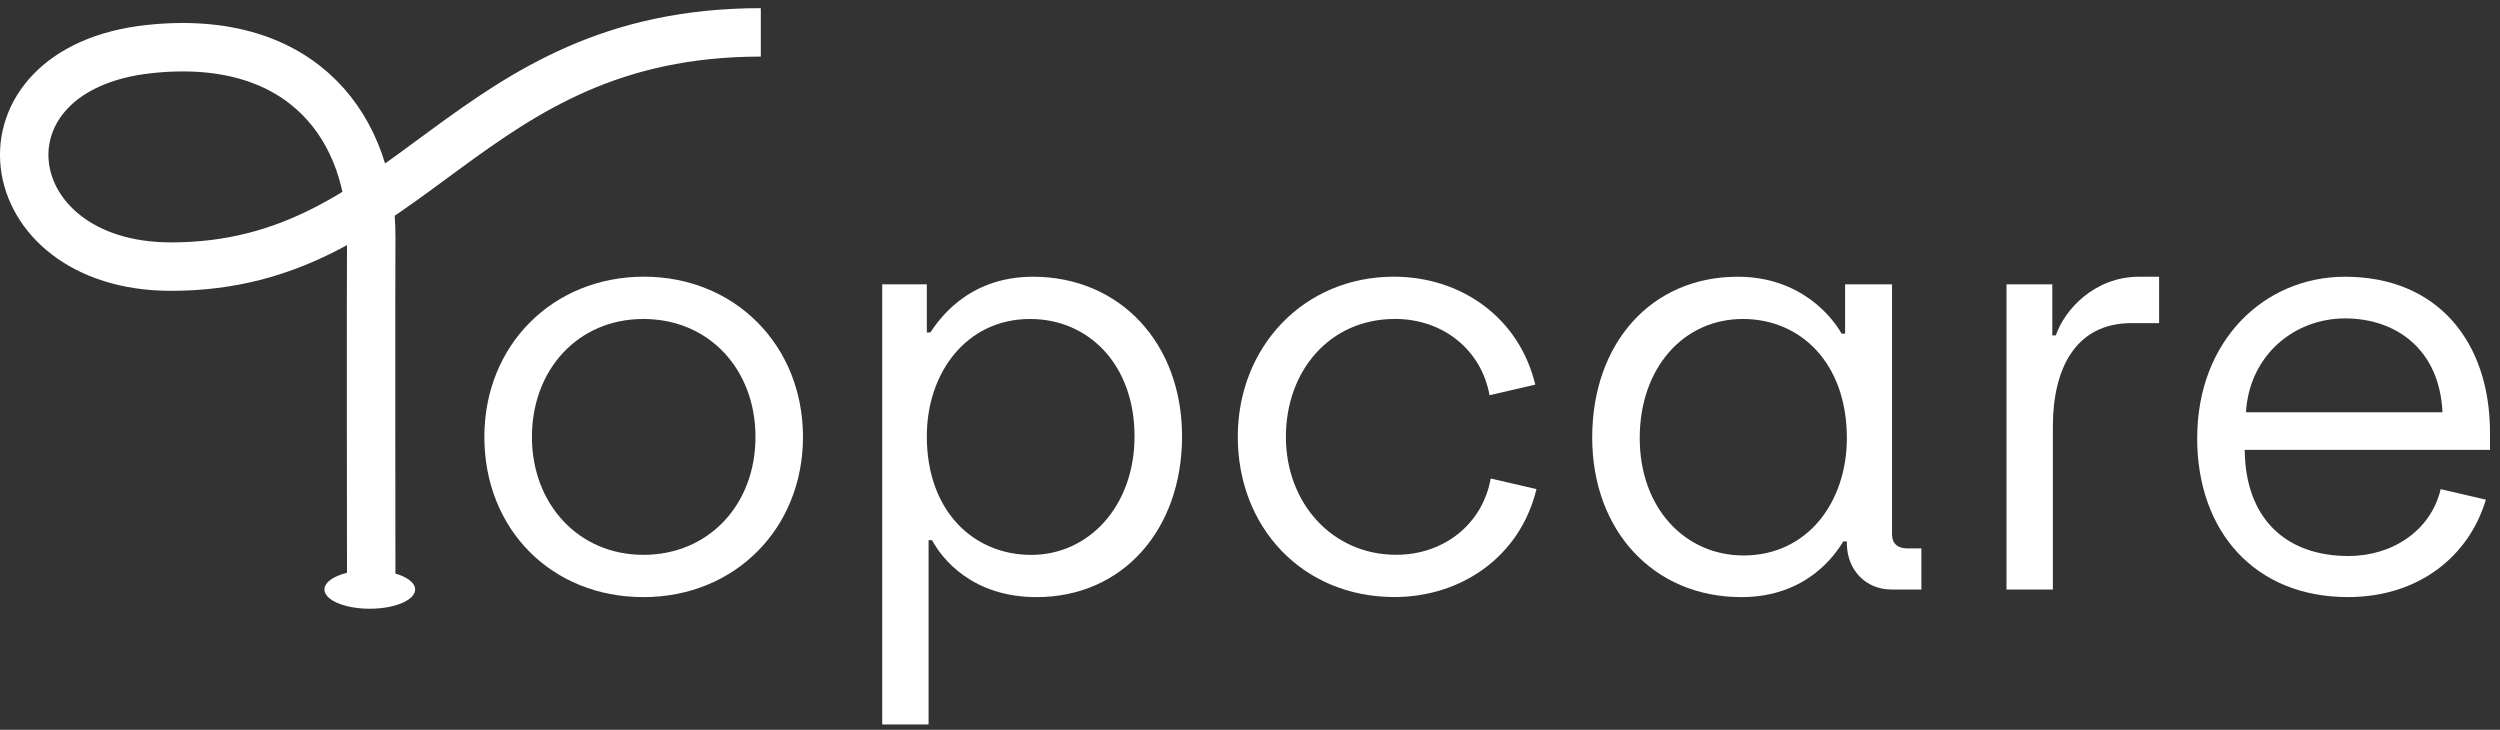 <svg width="161" height="47" viewBox="0 0 161 47" fill="none" xmlns="http://www.w3.org/2000/svg">
<rect x="0" y="0" width="161" height="47" fill="#333333" stroke="none"/>
<g clip-path="url(#clip0_28_579)">
<path d="M23.814 39.202C25.427 39.202 26.735 38.647 26.735 37.962C26.735 37.276 25.427 36.721 23.814 36.721C22.201 36.721 20.894 37.276 20.894 37.962C20.894 38.647 22.201 39.202 23.814 39.202Z" fill="white"/>
<path d="M31.193 28.137C31.193 22.204 35.616 17.819 41.471 17.819C47.327 17.819 51.712 22.241 51.712 28.137C51.712 34.032 47.33 38.454 41.434 38.454C35.539 38.454 31.193 34.108 31.193 28.137ZM48.653 28.137C48.653 23.791 45.667 20.542 41.434 20.542C37.202 20.542 34.256 23.828 34.256 28.137C34.256 32.446 37.242 35.732 41.434 35.732C45.627 35.732 48.653 32.519 48.653 28.137Z" fill="white"/>
<path d="M56.815 18.312H59.687V21.411H59.914C60.404 20.695 62.257 17.822 66.526 17.822C72.118 17.822 76.124 22.091 76.124 28.1C76.124 34.109 72.308 38.454 66.752 38.454C62.633 38.454 60.667 35.998 60.027 34.789H59.8V46.656H56.815V18.312ZM73.064 28.1C73.064 23.491 70.118 20.542 66.339 20.542C62.257 20.542 59.687 23.981 59.687 28.1C59.687 32.936 62.71 35.735 66.412 35.735C70.115 35.735 73.064 32.599 73.064 28.1Z" fill="white"/>
<path d="M79.713 28.137C79.713 22.318 83.982 17.819 89.764 17.819C94.033 17.819 97.813 20.389 98.872 24.771L95.926 25.451C95.396 22.505 92.903 20.539 89.841 20.539C85.645 20.539 82.812 23.865 82.812 28.134C82.812 32.403 85.798 35.729 89.917 35.729C92.977 35.729 95.473 33.763 96.002 30.817L98.949 31.497C97.892 35.879 94.073 38.449 89.804 38.449C83.872 38.449 79.713 33.953 79.713 28.131V28.137Z" fill="white"/>
<path d="M102.538 28.176C102.538 22.131 106.317 17.822 111.909 17.822C115.992 17.822 118.031 20.468 118.598 21.488H118.825V18.312H121.847V34.412C121.847 35.015 122.224 35.318 122.83 35.318H123.737V37.964H121.811C120.185 37.964 118.978 36.755 118.938 35.055V34.865H118.711C118.221 35.658 116.405 38.454 112.136 38.454C106.504 38.454 102.538 34.185 102.538 28.176ZM118.938 28.213C118.938 23.338 115.915 20.542 112.249 20.542C108.394 20.542 105.598 23.715 105.598 28.213C105.598 32.712 108.507 35.772 112.286 35.772C116.405 35.772 118.938 32.332 118.938 28.213Z" fill="white"/>
<path d="M129.219 18.312H132.168V21.601H132.394C132.961 19.938 134.887 17.822 137.76 17.822H139.046V20.808H137.27C133.681 20.808 132.205 23.717 132.205 27.46V37.964H129.219V18.312Z" fill="white"/>
<path d="M141.5 28.213C141.5 21.941 145.809 17.822 151.021 17.822C156.954 17.822 160.356 21.978 160.356 27.873V28.97H144.559C144.596 33.352 147.166 35.808 151.248 35.808C154.007 35.808 156.537 34.222 157.18 31.5L160.09 32.179C158.993 35.845 155.744 38.452 151.208 38.452C145.237 38.452 141.497 34.256 141.497 28.21L141.5 28.213ZM157.296 26.55C157.107 22.468 154.274 20.505 151.024 20.505C147.775 20.505 144.865 22.848 144.639 26.55H157.299H157.296Z" fill="white"/>
<path d="M23.907 37.961C23.907 37.961 23.882 18.176 23.907 15.343C23.97 8.479 19.666 2.085 9.618 3.159C-2.145 4.414 -0.473 17.17 11.014 17.17C26.644 17.17 29.831 2.085 48.996 2.085" stroke="white" stroke-width="3.119" stroke-miterlimit="10"/>
</g>
<defs>
<clipPath id="clip0_28_579">
<rect width="160.356" height="46.126" fill="white" transform="translate(0 0.527)"/>
</clipPath>
</defs>
</svg>

